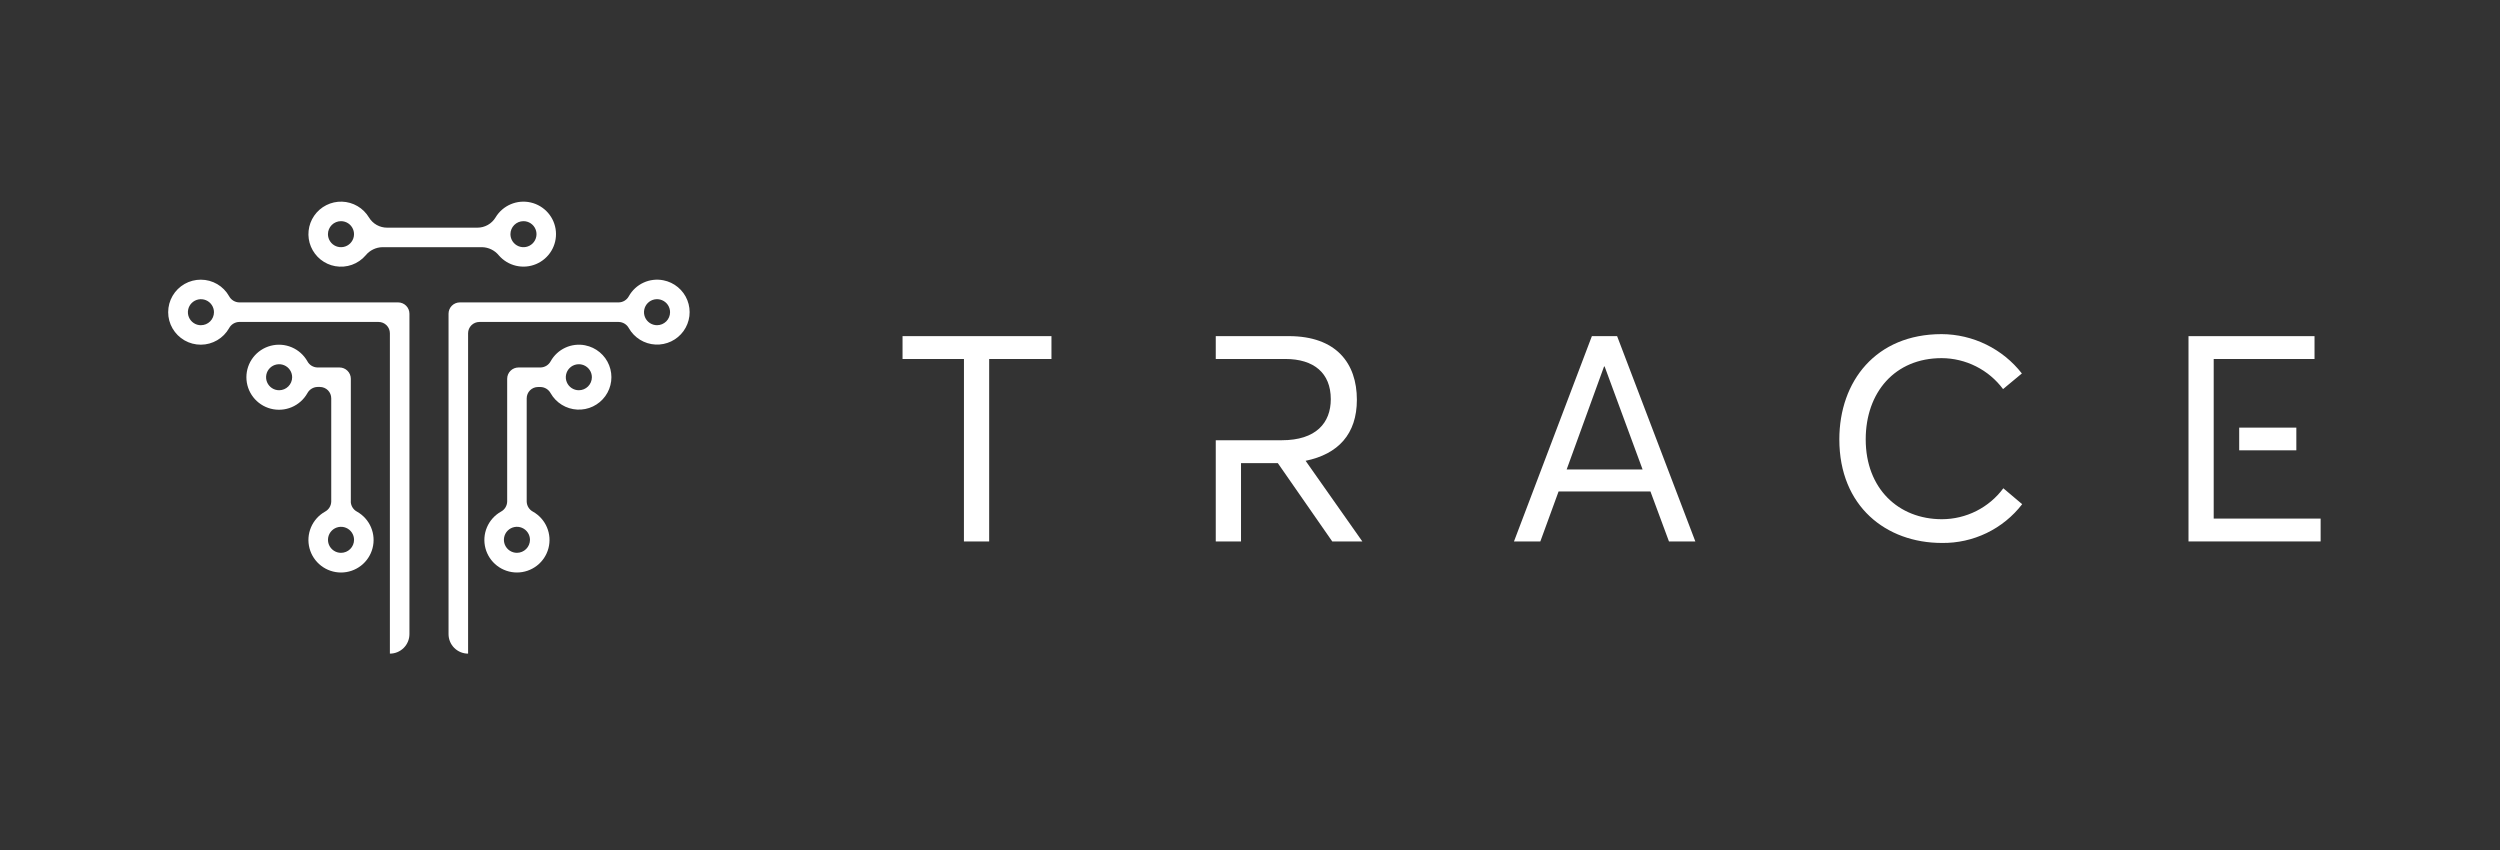 <svg width="200" height="68" viewBox="0 0 200 68" fill="none" xmlns="http://www.w3.org/2000/svg">
<rect x="0" y="0" width="200" height="68" fill="#333333" stroke="none"/>
<rect width="200" height="67.213" fill="none"/>
<path d="M28.067 40.127V30.302C28.067 30.063 27.971 29.833 27.801 29.663C27.631 29.493 27.401 29.398 27.161 29.398H25.398C25.231 29.394 25.068 29.346 24.925 29.259C24.783 29.171 24.667 29.047 24.589 28.9C24.306 28.399 23.864 28.006 23.334 27.782C22.803 27.558 22.213 27.516 21.656 27.662C21.099 27.808 20.606 28.134 20.254 28.59C19.902 29.045 19.712 29.604 19.712 30.178C19.712 30.753 19.902 31.312 20.254 31.767C20.606 32.223 21.099 32.549 21.656 32.695C22.213 32.841 22.803 32.799 23.334 32.575C23.864 32.351 24.306 31.958 24.589 31.457C24.667 31.31 24.783 31.185 24.926 31.098C25.068 31.01 25.231 30.961 25.399 30.957H25.598C25.838 30.959 26.068 31.055 26.237 31.225C26.405 31.395 26.5 31.626 26.499 31.865V40.127C26.495 40.293 26.447 40.456 26.359 40.598C26.271 40.739 26.147 40.855 26 40.933C25.498 41.216 25.104 41.656 24.88 42.186C24.656 42.716 24.613 43.304 24.76 43.86C24.906 44.416 25.233 44.908 25.689 45.26C26.145 45.611 26.705 45.801 27.281 45.801C27.857 45.801 28.417 45.611 28.873 45.26C29.329 44.908 29.656 44.416 29.802 43.86C29.949 43.304 29.906 42.716 29.682 42.186C29.458 41.656 29.064 41.216 28.562 40.933C28.414 40.855 28.29 40.739 28.202 40.597C28.114 40.455 28.065 40.292 28.061 40.125L28.067 40.127ZM22.329 31.219C22.123 31.219 21.921 31.158 21.75 31.044C21.578 30.93 21.445 30.767 21.366 30.577C21.287 30.387 21.266 30.177 21.306 29.975C21.346 29.773 21.446 29.588 21.592 29.442C21.738 29.297 21.923 29.198 22.126 29.158C22.328 29.117 22.538 29.138 22.728 29.217C22.919 29.296 23.082 29.429 23.196 29.6C23.311 29.771 23.372 29.973 23.372 30.178C23.372 30.454 23.262 30.719 23.066 30.914C22.871 31.11 22.606 31.219 22.329 31.219ZM27.281 44.227C27.075 44.227 26.873 44.166 26.702 44.051C26.53 43.937 26.396 43.774 26.317 43.584C26.239 43.394 26.218 43.185 26.258 42.983C26.298 42.781 26.398 42.595 26.544 42.45C26.689 42.304 26.875 42.205 27.078 42.165C27.28 42.125 27.489 42.145 27.68 42.224C27.871 42.303 28.034 42.436 28.148 42.607C28.263 42.779 28.324 42.98 28.324 43.186C28.324 43.462 28.214 43.726 28.018 43.922C27.823 44.117 27.558 44.226 27.281 44.227ZM16.075 22.374C15.616 22.372 15.164 22.49 14.766 22.717C14.367 22.945 14.036 23.273 13.806 23.669C13.575 24.065 13.454 24.515 13.454 24.974C13.453 25.432 13.574 25.882 13.805 26.278C14.035 26.674 14.366 27.003 14.764 27.231C15.162 27.459 15.614 27.577 16.073 27.575C16.532 27.573 16.982 27.449 17.378 27.217C17.773 26.985 18.101 26.653 18.327 26.254C18.405 26.107 18.521 25.983 18.664 25.895C18.806 25.808 18.97 25.759 19.137 25.756H30.285C30.525 25.756 30.756 25.851 30.925 26.021C31.095 26.191 31.191 26.421 31.191 26.66V52.291C31.606 52.291 32.003 52.126 32.297 51.833C32.59 51.541 32.755 51.144 32.755 50.73V25.099C32.755 24.98 32.732 24.862 32.686 24.752C32.641 24.642 32.574 24.542 32.49 24.458C32.406 24.373 32.306 24.307 32.195 24.261C32.085 24.215 31.967 24.192 31.848 24.192H19.137C18.969 24.188 18.806 24.14 18.663 24.052C18.521 23.965 18.404 23.84 18.326 23.693C18.101 23.294 17.774 22.961 17.379 22.73C16.983 22.498 16.533 22.376 16.074 22.375L16.075 22.374ZM16.074 26.018C15.868 26.018 15.666 25.957 15.495 25.842C15.324 25.728 15.19 25.565 15.111 25.375C15.032 25.185 15.012 24.976 15.052 24.774C15.092 24.572 15.191 24.387 15.337 24.241C15.483 24.096 15.668 23.997 15.871 23.956C16.073 23.916 16.282 23.936 16.473 24.015C16.664 24.093 16.826 24.227 16.941 24.398C17.056 24.569 17.117 24.77 17.118 24.976C17.117 25.251 17.007 25.516 16.812 25.711C16.617 25.906 16.352 26.016 16.076 26.016L16.074 26.018ZM46.816 27.625C46.28 27.519 45.723 27.585 45.227 27.814C44.73 28.043 44.319 28.423 44.053 28.9C43.974 29.047 43.858 29.171 43.715 29.259C43.573 29.346 43.41 29.394 43.243 29.398H41.48C41.24 29.398 41.009 29.494 40.839 29.663C40.669 29.833 40.574 30.063 40.574 30.302V40.127C40.57 40.293 40.521 40.456 40.434 40.597C40.346 40.739 40.222 40.855 40.074 40.933C39.573 41.216 39.179 41.656 38.955 42.186C38.731 42.715 38.689 43.304 38.835 43.86C38.982 44.415 39.308 44.907 39.764 45.258C40.22 45.609 40.78 45.8 41.356 45.8C41.931 45.8 42.491 45.609 42.947 45.258C43.403 44.907 43.73 44.415 43.876 43.86C44.023 43.304 43.98 42.715 43.756 42.186C43.532 41.656 43.138 41.216 42.637 40.933C42.489 40.855 42.364 40.739 42.276 40.597C42.188 40.455 42.14 40.292 42.136 40.125V31.865C42.136 31.746 42.16 31.629 42.205 31.519C42.251 31.409 42.317 31.309 42.401 31.226C42.486 31.142 42.586 31.075 42.696 31.029C42.806 30.984 42.923 30.961 43.042 30.961H43.241C43.409 30.964 43.572 31.013 43.715 31.101C43.857 31.189 43.973 31.313 44.052 31.46C44.268 31.838 44.575 32.156 44.946 32.384C45.317 32.613 45.739 32.744 46.174 32.767C46.61 32.79 47.044 32.704 47.436 32.516C47.829 32.327 48.169 32.044 48.423 31.691C48.678 31.338 48.839 30.927 48.893 30.495C48.947 30.063 48.891 29.625 48.731 29.221C48.571 28.816 48.312 28.458 47.977 28.18C47.642 27.901 47.243 27.711 46.816 27.627L46.816 27.625ZM41.356 44.226C41.149 44.226 40.948 44.165 40.776 44.051C40.605 43.937 40.471 43.774 40.392 43.584C40.313 43.394 40.292 43.184 40.332 42.982C40.372 42.78 40.471 42.595 40.617 42.449C40.763 42.303 40.949 42.204 41.151 42.164C41.353 42.124 41.563 42.144 41.754 42.223C41.944 42.302 42.107 42.435 42.222 42.607C42.337 42.778 42.398 42.979 42.398 43.185C42.397 43.461 42.288 43.725 42.092 43.92C41.897 44.115 41.632 44.225 41.356 44.226ZM46.308 31.219C46.101 31.22 45.9 31.159 45.728 31.044C45.556 30.93 45.423 30.768 45.344 30.577C45.264 30.387 45.244 30.178 45.284 29.976C45.324 29.774 45.423 29.588 45.569 29.443C45.715 29.297 45.901 29.198 46.103 29.158C46.305 29.117 46.515 29.138 46.706 29.217C46.896 29.296 47.059 29.429 47.174 29.6C47.289 29.771 47.35 29.973 47.35 30.178C47.349 30.454 47.24 30.719 47.044 30.914C46.849 31.109 46.584 31.219 46.308 31.219ZM53.071 22.423C52.535 22.317 51.978 22.382 51.481 22.611C50.985 22.84 50.574 23.22 50.307 23.697C50.228 23.843 50.112 23.967 49.97 24.054C49.828 24.141 49.666 24.189 49.499 24.192H36.789C36.549 24.192 36.318 24.287 36.148 24.457C35.978 24.627 35.883 24.857 35.883 25.096V50.73C35.883 51.144 36.047 51.541 36.341 51.833C36.634 52.126 37.032 52.291 37.447 52.291V26.661C37.447 26.421 37.542 26.191 37.712 26.022C37.882 25.852 38.112 25.757 38.353 25.757H49.499C49.667 25.761 49.83 25.809 49.972 25.897C50.115 25.985 50.231 26.109 50.309 26.257C50.525 26.635 50.833 26.952 51.203 27.181C51.574 27.409 51.997 27.541 52.432 27.564C52.867 27.587 53.301 27.5 53.694 27.312C54.087 27.124 54.427 26.84 54.681 26.487C54.935 26.134 55.097 25.722 55.151 25.291C55.204 24.859 55.148 24.421 54.988 24.016C54.828 23.611 54.569 23.254 54.233 22.975C53.898 22.697 53.499 22.507 53.071 22.423ZM52.563 26.016C52.356 26.016 52.155 25.955 51.983 25.841C51.812 25.727 51.678 25.564 51.599 25.374C51.52 25.184 51.499 24.974 51.54 24.772C51.58 24.57 51.679 24.385 51.825 24.239C51.971 24.094 52.157 23.995 52.359 23.954C52.562 23.914 52.771 23.935 52.962 24.014C53.152 24.093 53.315 24.226 53.43 24.397C53.544 24.568 53.605 24.77 53.605 24.976C53.605 25.252 53.495 25.516 53.3 25.711C53.104 25.906 52.839 26.016 52.563 26.016ZM26.82 21.294C27.266 21.374 27.726 21.336 28.154 21.184C28.581 21.031 28.96 20.77 29.255 20.425C29.417 20.226 29.621 20.065 29.852 19.953C30.083 19.84 30.336 19.779 30.593 19.774H38.565C38.822 19.779 39.075 19.841 39.306 19.953C39.537 20.066 39.74 20.227 39.903 20.426C40.262 20.842 40.744 21.135 41.28 21.261C41.816 21.387 42.378 21.34 42.886 21.127C43.393 20.914 43.82 20.546 44.105 20.075C44.39 19.605 44.518 19.057 44.471 18.509C44.424 17.962 44.204 17.443 43.843 17.028C43.482 16.613 42.999 16.323 42.462 16.199C41.926 16.075 41.364 16.124 40.857 16.34C40.351 16.555 39.925 16.924 39.643 17.396C39.492 17.645 39.28 17.852 39.026 17.995C38.772 18.138 38.486 18.213 38.194 18.213H30.965C30.673 18.213 30.387 18.138 30.133 17.995C29.879 17.852 29.667 17.645 29.517 17.396C29.292 17.023 28.978 16.711 28.602 16.491C28.226 16.27 27.8 16.147 27.364 16.133C26.929 16.119 26.496 16.215 26.107 16.411C25.717 16.607 25.383 16.897 25.136 17.255C24.888 17.614 24.734 18.028 24.688 18.461C24.642 18.894 24.706 19.331 24.874 19.733C25.042 20.135 25.308 20.489 25.647 20.762C25.987 21.034 26.39 21.218 26.82 21.295V21.294ZM41.877 17.693C42.083 17.693 42.285 17.754 42.456 17.868C42.628 17.982 42.762 18.145 42.841 18.335C42.92 18.525 42.941 18.734 42.9 18.936C42.86 19.138 42.761 19.324 42.615 19.47C42.469 19.615 42.284 19.715 42.081 19.755C41.879 19.795 41.669 19.774 41.479 19.696C41.288 19.617 41.125 19.483 41.01 19.312C40.896 19.141 40.835 18.94 40.835 18.734C40.835 18.458 40.945 18.193 41.14 17.998C41.335 17.803 41.6 17.693 41.877 17.693ZM27.278 17.693C27.484 17.693 27.686 17.754 27.858 17.868C28.029 17.982 28.163 18.145 28.242 18.335C28.321 18.525 28.342 18.734 28.302 18.936C28.262 19.138 28.162 19.324 28.016 19.47C27.871 19.615 27.685 19.715 27.482 19.755C27.28 19.795 27.07 19.774 26.88 19.696C26.689 19.617 26.526 19.483 26.412 19.312C26.297 19.141 26.236 18.94 26.236 18.734C26.236 18.458 26.346 18.193 26.541 17.998C26.737 17.803 27.002 17.693 27.278 17.693Z" fill="white"/>
<path d="M77.117 28.719H72.203V26.892H84.117V28.719H79.133V43.318H77.114L77.117 28.719Z" fill="white"/>
<path d="M127.35 26.892H129.369L135.628 43.318H133.518L132.035 39.316H124.687L123.226 43.318H121.117L127.35 26.892ZM131.407 37.557L128.37 29.319H128.324L125.333 37.556L131.407 37.557Z" fill="white"/>
<path d="M147.147 35.152C147.147 30.502 150.068 26.73 155.33 26.73C156.569 26.736 157.791 27.022 158.903 27.567C160.015 28.112 160.988 28.902 161.75 29.877L160.244 31.127C159.674 30.361 158.933 29.739 158.08 29.31C157.227 28.88 156.285 28.655 155.33 28.651C151.598 28.651 149.257 31.381 149.257 35.152C149.257 39.086 151.876 41.537 155.353 41.537C156.309 41.536 157.251 41.312 158.105 40.882C158.958 40.452 159.699 39.829 160.267 39.062L161.774 40.335C161.019 41.315 160.046 42.105 158.931 42.643C157.816 43.181 156.591 43.453 155.353 43.436C150.903 43.436 147.147 40.52 147.147 35.152Z" fill="white"/>
<path d="M177.096 36.053V41.487H185.65V43.315H175.08V26.892H185.162V28.72H177.096V34.223" fill="white"/>
<path d="M183.707 34.21H179.136V36.026H183.707V34.21Z" fill="white"/>
<path d="M104.448 36.864C107.043 36.331 108.55 34.735 108.55 31.981C108.55 29.065 106.904 26.89 103.103 26.89H97.261V28.718H102.825C105.096 28.718 106.463 29.828 106.463 31.934C106.463 33.831 105.282 35.219 102.546 35.219H97.261V43.318H99.281V37.048H102.224L106.582 43.318H108.989L104.448 36.864Z" fill="white"/>
</svg>
